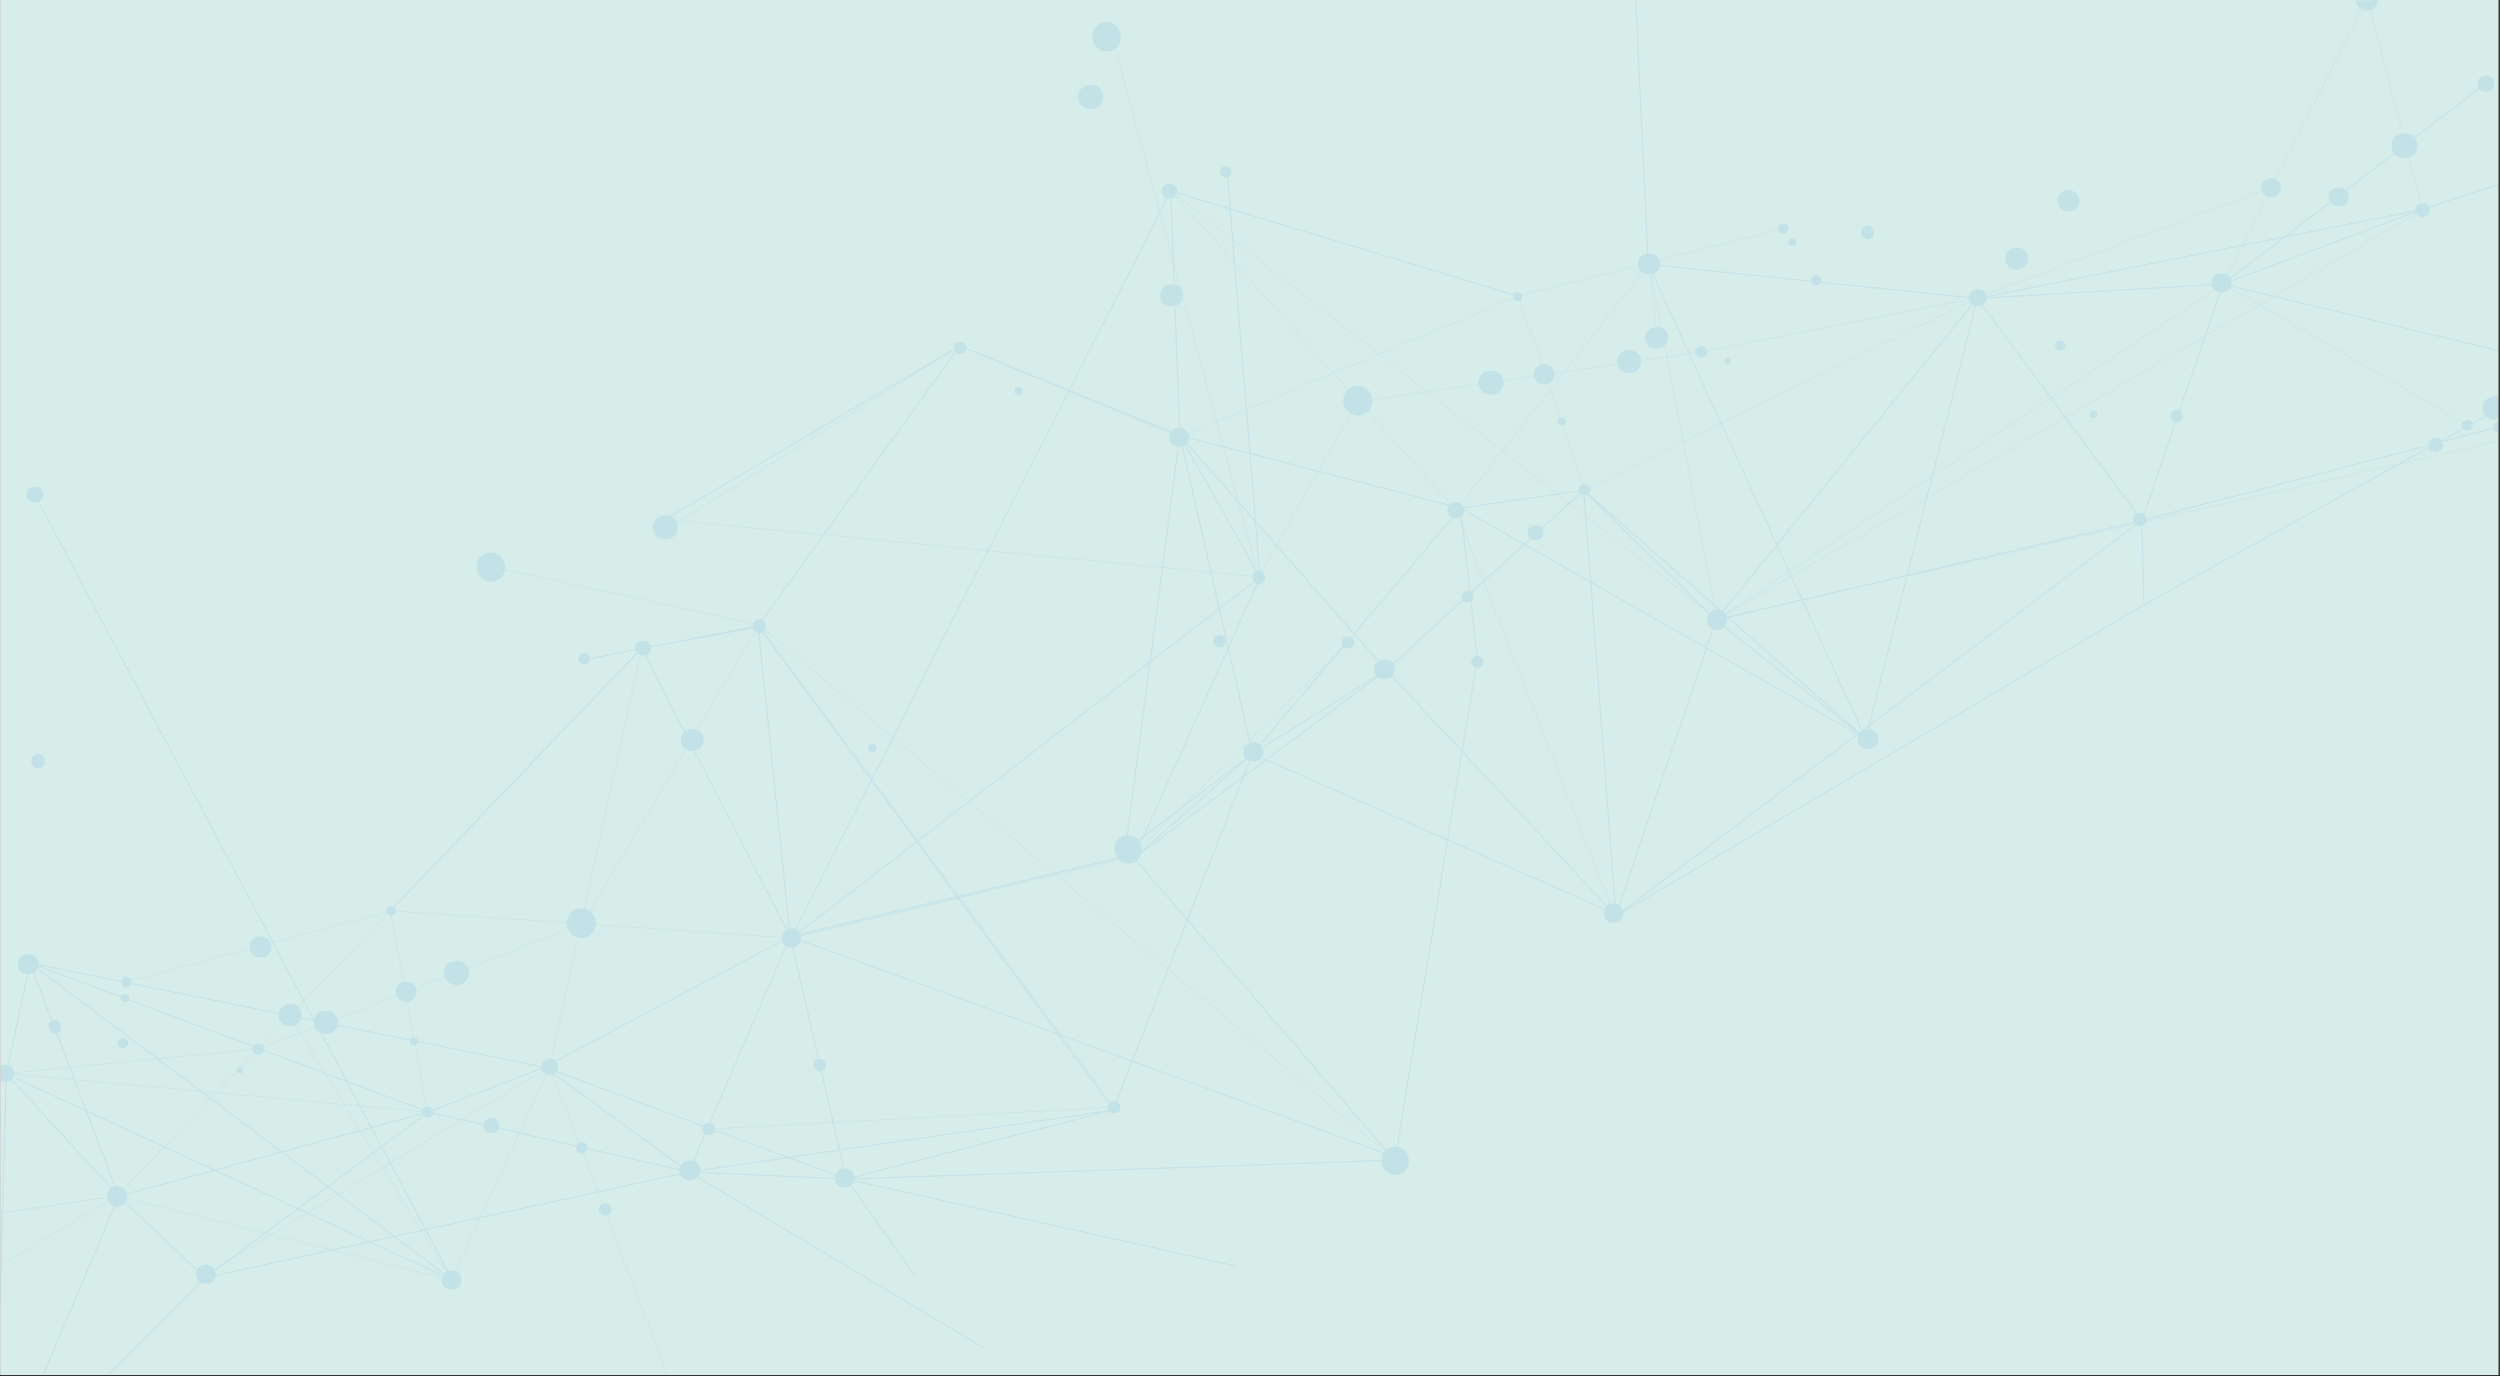 <svg xmlns="http://www.w3.org/2000/svg" xmlns:xlink="http://www.w3.org/1999/xlink" width="1290" zoomAndPan="magnify" viewBox="0 0 967.5 532.5" height="710" preserveAspectRatio="xMidYMid meet" version="1.0"><rect x="0" y="0" width="967.5" height="532.5" fill="#333333" stroke="none"/><defs><filter x="0%" y="0%" width="100%" height="100%" id="07fcf9e16b"><feColorMatrix values="0 0 0 0 1 0 0 0 0 1 0 0 0 0 1 0 0 0 1 0" color-interpolation-filters="sRGB"/></filter><clipPath id="07bdd0741e"><path d="M 0.203 0 L 966.797 0 L 966.797 532 L 0.203 532 Z M 0.203 0 " clip-rule="nonzero"/></clipPath><mask id="ca71b5b61c"><g filter="url(#07fcf9e16b)"><rect x="-96.75" width="1161" fill="#000000" y="-53.25" height="639" fill-opacity="0.157"/></g></mask><clipPath id="291ea1c7d2"><path d="M 452 0 L 966.797 0 L 966.797 240 L 452 240 Z M 452 0 " clip-rule="nonzero"/></clipPath><clipPath id="8827753717"><path d="M 664 0 L 938 0 L 938 240 L 664 240 Z M 664 0 " clip-rule="nonzero"/></clipPath><clipPath id="14e5e7397a"><path d="M 0.203 250 L 249 250 L 249 532 L 0.203 532 Z M 0.203 250 " clip-rule="nonzero"/></clipPath><clipPath id="1cdc95100e"><path d="M 79 412 L 269 412 L 269 532 L 79 532 Z M 79 412 " clip-rule="nonzero"/></clipPath><clipPath id="acb70021b8"><path d="M 0.203 416 L 46 416 L 46 496 L 0.203 496 Z M 0.203 416 " clip-rule="nonzero"/></clipPath><clipPath id="aa476a9c67"><path d="M 0.203 415 L 3 415 L 3 460 L 0.203 460 Z M 0.203 415 " clip-rule="nonzero"/></clipPath><clipPath id="d5d60e0683"><path d="M 628 0 L 938 0 L 938 287 L 628 287 Z M 628 0 " clip-rule="nonzero"/></clipPath><clipPath id="d26cd5021b"><path d="M 828 109 L 966.797 109 L 966.797 202 L 828 202 Z M 828 109 " clip-rule="nonzero"/></clipPath><clipPath id="7509731532"><path d="M 937 58 L 966.797 58 L 966.797 82 L 937 82 Z M 937 58 " clip-rule="nonzero"/></clipPath><clipPath id="cf376834d6"><path d="M 0.203 190 L 176 190 L 176 497 L 0.203 497 Z M 0.203 190 " clip-rule="nonzero"/></clipPath><clipPath id="91f1b43eae"><path d="M 0.203 372 L 166 372 L 166 532 L 0.203 532 Z M 0.203 372 " clip-rule="nonzero"/></clipPath><clipPath id="0963098922"><path d="M 0.203 415 L 176 415 L 176 496 L 0.203 496 Z M 0.203 415 " clip-rule="nonzero"/></clipPath><clipPath id="131d0f7389"><path d="M 0.203 494 L 80 494 L 80 532 L 0.203 532 Z M 0.203 494 " clip-rule="nonzero"/></clipPath><clipPath id="ef968a7d67"><path d="M 675 0 L 681 0 L 681 1 L 675 1 Z M 675 0 " clip-rule="nonzero"/></clipPath><clipPath id="86d3bfa7fa"><path d="M 911 0 L 921 0 L 921 5 L 911 5 Z M 911 0 " clip-rule="nonzero"/></clipPath><clipPath id="d0c57b772f"><path d="M 964 162 L 966.797 162 L 966.797 168 L 964 168 Z M 964 162 " clip-rule="nonzero"/></clipPath><clipPath id="d1e4da2cfc"><path d="M 960 153 L 966.797 153 L 966.797 163 L 960 163 Z M 960 153 " clip-rule="nonzero"/></clipPath><clipPath id="bf1b5d2833"><path d="M 0.203 412 L 6 412 L 6 419 L 0.203 419 Z M 0.203 412 " clip-rule="nonzero"/></clipPath><clipPath id="f3a2a31376"><rect x="0" width="967" y="0" height="532"/></clipPath></defs><g clip-path="url(#07bdd0741e)"><path fill="#ffffff" d="M 0.203 0 L 967.297 0 L 967.297 539.023 L 0.203 539.023 Z M 0.203 0 " fill-opacity="1" fill-rule="nonzero"/><path fill="#ffffff" d="M 0.203 0 L 967.297 0 L 967.297 532.273 L 0.203 532.273 Z M 0.203 0 " fill-opacity="1" fill-rule="nonzero"/><path fill="#d7edea" d="M 0.203 0 L 967.297 0 L 967.297 532.273 L 0.203 532.273 Z M 0.203 0 " fill-opacity="1" fill-rule="nonzero"/><g mask="url(#ca71b5b61c)"><g transform="matrix(1, 0, 0, 1, 0, 0)"><g clip-path="url(#f3a2a31376)"><path fill="#51a7dd" d="M 487.277 223.367 L 487.242 223.227 L 430.031 12.457 L 429.832 12.508 L 487.008 223.141 L 260.211 201.191 L 260.191 201.395 Z M 487.277 223.367 " fill-opacity="1" fill-rule="nonzero"/><g clip-path="url(#291ea1c7d2)"><path fill="#51a7dd" d="M 664.531 239.73 L 664.488 239.758 L 664.469 239.742 L 664.41 239.754 L 664.398 239.691 L 581.441 174.648 L 563.492 197.531 L 563.422 197.629 L 452.965 73.922 L 453.102 73.777 L 581.41 174.371 L 638.102 102.082 L 638.238 101.906 L 664.566 239.473 L 860.23 109.859 L 932.707 -33.754 L 932.887 -33.664 L 860.398 109.973 L 860.387 109.996 L 665.012 239.418 L 989.867 165.395 L 989.914 165.594 L 664.535 239.734 Z M 581.566 174.492 L 664.344 239.391 L 638.121 102.375 Z M 563.414 197.312 L 581.281 174.523 L 453.871 74.633 Z M 563.414 197.312 " fill-opacity="1" fill-rule="nonzero"/></g><path fill="#51a7dd" d="M 624.367 353.414 L 563.301 197.484 L 563.488 197.41 L 624.555 353.34 Z M 624.367 353.414 " fill-opacity="1" fill-rule="nonzero"/><path fill="#51a7dd" d="M 521.723 248.738 L 521.582 248.59 L 437.98 331.469 L 306.281 362.914 L 306.324 363.113 L 438.082 331.648 L 438.102 331.629 Z M 521.723 248.738 " fill-opacity="1" fill-rule="nonzero"/><g clip-path="url(#8827753717)"><path fill="#51a7dd" d="M 937.656 81.367 L 937.637 81.293 L 912.566 -14.617 L 912.371 -14.57 L 937.422 81.273 L 664.445 239.547 L 664.547 239.723 Z M 937.656 81.367 " fill-opacity="1" fill-rule="nonzero"/></g><path fill="#51a7dd" d="M 587.66 114.695 L 587.582 114.508 L 456.383 169.152 L 371.395 133.719 L 371.348 133.746 L 254.805 206.578 L 254.91 206.746 L 371.41 133.945 L 456.383 169.371 L 456.426 169.355 Z M 587.66 114.695 " fill-opacity="1" fill-rule="nonzero"/><path fill="#51a7dd" d="M 613.18 189.684 L 597.93 145.078 L 525.262 155.645 L 487.227 223.301 L 487.051 223.203 L 525.109 155.508 L 525.133 155.465 L 597.863 144.883 L 587.484 114.531 L 690.555 88.211 L 690.605 88.402 L 587.742 114.672 L 598.059 144.852 L 658.324 136.082 L 765.375 115.074 L 766.129 114.926 L 613.168 189.68 Z M 613.297 189.402 L 764.668 115.422 L 658.363 136.281 L 598.133 145.043 L 613.293 189.402 Z M 613.297 189.402 " fill-opacity="1" fill-rule="nonzero"/><path fill="#51a7dd" d="M 765.398 115.246 L 765.328 115.059 L 878.793 72.469 L 878.863 72.66 Z M 765.398 115.246 " fill-opacity="1" fill-rule="nonzero"/><path fill="#51a7dd" d="M 955.066 164.609 L 860.352 110.02 L 860.453 109.844 L 955.168 164.434 Z M 955.066 164.609 " fill-opacity="1" fill-rule="nonzero"/><path fill="#51a7dd" d="M 641.281 130.918 L 638.105 102.184 L 638.305 102.16 L 641.48 130.895 Z M 641.281 130.918 " fill-opacity="1" fill-rule="nonzero"/><path fill="#51a7dd" d="M 539.957 448.887 L 293.781 241.754 L 293.758 241.746 L 187.672 218.621 L 187.629 218.82 L 293.688 241.941 L 539.828 449.039 Z M 539.957 448.887 " fill-opacity="1" fill-rule="nonzero"/><g clip-path="url(#14e5e7397a)"><path fill="#51a7dd" d="M 212.836 412.863 L 174.824 495.422 L 174.789 495.496 L 45.367 462.922 L -174.512 594.406 L -174.617 594.234 L 44.867 462.988 L -88.875 482.383 L -88.969 482.395 L -106.445 409.598 L -106.25 409.551 L -88.812 482.164 L 45.301 462.715 L 248.246 250.844 L 248.496 250.582 L 212.832 412.859 Z M 174.676 495.258 L 212.641 412.801 L 248.145 251.246 L 45.547 462.762 L 174.676 495.262 Z M 174.676 495.258 " fill-opacity="1" fill-rule="nonzero"/></g><g clip-path="url(#1cdc95100e)"><path fill="#51a7dd" d="M 268.41 558 L 212.797 412.676 L 212.691 412.734 L 79.578 493.066 L 79.684 493.238 L 212.691 412.973 L 268.223 558.07 Z M 268.41 558 " fill-opacity="1" fill-rule="nonzero"/></g><path fill="#51a7dd" d="M 431.402 428.578 L 293.93 242.223 L 293.77 242.344 L 431.016 428.395 L 274.23 436.832 L 274.238 437.035 Z M 431.402 428.578 " fill-opacity="1" fill-rule="nonzero"/><g clip-path="url(#acb70021b8)"><path fill="#51a7dd" d="M 45.367 462.914 L 45.34 462.715 L -169.879 495.121 L -79.188 416.344 L -79.32 416.191 L -170.539 495.426 L -170.195 495.371 Z M 45.367 462.914 " fill-opacity="1" fill-rule="nonzero"/></g><path fill="#51a7dd" d="M 437.965 330.703 L 437.82 330.734 L 306.293 362.91 L 151.035 352.398 L 151.02 352.594 L 306.312 363.113 L 306.324 363.113 L 437.719 330.969 L 437.5 332.449 L 437.699 332.477 Z M 437.965 330.703 " fill-opacity="1" fill-rule="nonzero"/><path fill="#51a7dd" d="M 225.582 357.59 L 225.566 357.621 L 156.984 384.113 L 165.543 430.359 L 165.566 430.492 L 2.082 415.516 L 2.082 415.312 L 99.949 405.926 L 156.754 383.988 L 150.945 352.625 L 48.438 380.23 L 48.383 380.035 L 151.105 352.375 L 156.941 383.914 L 225.426 357.461 L 293.648 241.801 L 293.82 241.898 L 225.582 357.594 Z M 100.008 406.121 L 99.992 406.121 L 3.172 415.414 L 165.32 430.266 L 156.793 384.188 L 100.012 406.121 Z M 100.008 406.121 " fill-opacity="1" fill-rule="nonzero"/><g clip-path="url(#aa476a9c67)"><path fill="#51a7dd" d="M -123.309 459.059 L -123.375 458.867 L 2.059 415.301 L 2.125 415.492 Z M -123.309 459.059 " fill-opacity="1" fill-rule="nonzero"/></g><path fill="#51a7dd" d="M 174.816 495.328 L 112.266 393 L 112.09 393.105 L 174.648 495.434 Z M 174.816 495.328 " fill-opacity="1" fill-rule="nonzero"/><g clip-path="url(#d5d60e0683)"><path fill="#51a7dd" d="M 937.629 81.168 L 937.52 80.777 L 765.035 115.32 L 765.004 115.441 L 721.996 285.348 L 638.082 102.273 L 628.75 -94.371 L 628.352 -94.352 L 637.684 102.371 L 637.703 102.406 L 722.109 286.559 L 722.25 286.004 L 765.367 115.664 L 935.141 81.668 L 860.234 109.734 L 860.375 110.109 Z M 937.629 81.168 " fill-opacity="1" fill-rule="nonzero"/></g><path fill="#51a7dd" d="M 625.242 355.449 L 612.656 189.16 L 664.172 239.867 L 664.262 239.957 L 625.242 355.445 Z M 625.496 353.441 L 663.801 240.07 L 613.141 190.203 L 625.496 353.438 Z M 625.496 353.441 " fill-opacity="1" fill-rule="nonzero"/><path fill="#51a7dd" d="M 624.395 353.586 L 560.379 325.332 L 540.09 448.996 L 539.691 448.93 L 559.996 325.164 L 484.594 291.887 L 484.25 291.734 L 536.324 259.238 L 568.711 229.703 L 565.055 196.672 L 565.035 196.477 L 613.52 189.383 L 569.133 229.859 L 571.91 254.988 L 571.91 255.016 L 560.445 324.922 L 624.551 353.215 L 624.391 353.582 Z M 569.082 229.371 L 612.277 189.98 L 565.484 196.824 L 569.086 229.371 Z M 536.57 259.566 L 485.113 291.676 L 560.07 324.758 L 571.512 255.008 L 568.766 230.203 L 536.566 259.566 Z M 536.57 259.566 " fill-opacity="1" fill-rule="nonzero"/><path fill="#51a7dd" d="M 487.84 223.414 L 487.785 223.324 L 456.457 167.879 L 456.379 168.48 L 435.484 327.617 L 435.887 327.668 L 456.703 169.129 L 487.387 223.438 L 438.059 333.133 L 484.188 292.406 L 431.02 428.414 L 431.398 428.559 L 485.172 291 L 439.191 331.594 Z M 487.84 223.414 " fill-opacity="1" fill-rule="nonzero"/><path fill="#51a7dd" d="M 472.098 235.633 L 484.879 291.66 L 484.488 291.75 L 471.75 235.898 L 306.09 363.508 L 305.387 364.055 L 452.867 73.758 L 453.219 73.062 L 456.785 168.453 L 472.008 235.191 L 487.406 223.328 L 474.719 66.664 L 475.125 66.633 L 487.82 223.406 L 487.828 223.516 L 472.105 235.629 Z M 306.547 362.648 L 471.652 235.473 L 456.379 168.516 L 452.867 74.641 Z M 306.547 362.648 " fill-opacity="1" fill-rule="nonzero"/><path fill="#51a7dd" d="M 669.148 239.023 L 722.188 285.801 L 721.93 286.113 L 663.746 240.047 L 666.23 236.988 L 612.762 189.828 L 613.027 189.527 L 666.484 236.672 L 765.039 115.363 L 765.207 115.16 L 829.207 201.539 L 669.145 239.02 Z M 666.785 236.941 L 668.773 238.695 L 828.516 201.293 L 765.191 115.828 L 666.785 236.945 Z M 664.484 240.113 L 716.211 281.07 L 668.668 239.133 L 664.488 240.109 Z M 664.562 239.684 L 668.293 238.809 L 666.531 237.258 L 664.562 239.688 Z M 664.562 239.684 " fill-opacity="1" fill-rule="nonzero"/><path fill="#51a7dd" d="M 962.137 32.473 L 961.891 32.152 L 860.234 109.723 L 765.191 115.289 L 637.902 102.121 L 637.863 102.523 L 765.18 115.691 L 860.379 110.121 L 860.426 110.082 Z M 962.137 32.473 " fill-opacity="1" fill-rule="nonzero"/><g clip-path="url(#d26cd5021b)"><path fill="#51a7dd" d="M 1007.121 145.227 L 860.172 109.68 L 860.117 109.855 L 828.555 201.707 L 828.918 201.613 L 994.953 158.055 L 994.852 157.668 L 829.18 201.125 L 860.434 110.16 L 1007.027 145.617 Z M 1007.121 145.227 " fill-opacity="1" fill-rule="nonzero"/></g><g clip-path="url(#7509731532)"><path fill="#51a7dd" d="M 937.59 81.133 L 937.465 80.75 L 1005.992 58.426 L 1006.117 58.812 Z M 937.59 81.133 " fill-opacity="1" fill-rule="nonzero"/></g><path fill="#51a7dd" d="M 722.012 286.141 L 565.219 196.828 L 565.422 196.477 L 722.211 285.789 Z M 722.012 286.141 " fill-opacity="1" fill-rule="nonzero"/><path fill="#51a7dd" d="M 625.473 354.617 L 625.25 354.281 L 828.746 201.258 L 829.062 201.023 L 829.91 234.062 L 829.91 234.18 L 625.477 354.617 Z M 628.359 352.445 L 829.5 233.953 L 828.676 201.812 Z M 628.359 352.445 " fill-opacity="1" fill-rule="nonzero"/><path fill="#51a7dd" d="M 829.812 234.262 L 829.617 233.91 L 965.645 158.859 L 965.84 159.215 Z M 829.812 234.262 " fill-opacity="1" fill-rule="nonzero"/><path fill="#51a7dd" d="M 625.223 354.578 L 536.309 259.523 L 524.047 245.578 L 484.832 291.836 L 484.816 291.855 L 436.652 328.555 L 436.406 328.234 L 484.535 291.559 L 523.773 245.27 L 456.426 168.637 L 455.988 168.145 L 565.301 196.457 L 565.613 196.535 L 524.309 245.266 L 536.602 259.254 L 625.512 354.305 L 625.219 354.578 Z M 524.043 244.957 L 564.898 196.766 L 457.168 168.867 Z M 524.043 244.957 " fill-opacity="1" fill-rule="nonzero"/><path fill="#51a7dd" d="M 587.496 114.812 L 452.91 74.07 L 453.027 73.684 L 587.613 114.426 Z M 587.496 114.812 " fill-opacity="1" fill-rule="nonzero"/><path fill="#51a7dd" d="M 372.129 133.172 L 253.82 202.918 L 254.023 203.266 L 370.68 134.492 L 293.246 242.109 L 293.574 242.348 Z M 372.129 133.172 " fill-opacity="1" fill-rule="nonzero"/><path fill="#51a7dd" d="M 456.441 168.703 L 371.262 134.039 L 371.414 133.664 L 456.594 168.328 Z M 456.441 168.703 " fill-opacity="1" fill-rule="nonzero"/><path fill="#51a7dd" d="M 438.711 332.492 L 438.473 332.168 L 536.344 259.246 L 536.582 259.566 Z M 438.711 332.492 " fill-opacity="1" fill-rule="nonzero"/><g clip-path="url(#cf376834d6)"><path fill="#51a7dd" d="M 175.684 496.105 L 175.262 495.305 L 13.098 190.402 L 12.742 190.594 L 174.477 494.691 L 11.477 372.32 L 2.25 415.445 L -171.801 495.41 L -88.855 482.484 L -88.918 482.082 L -168.988 494.559 L 2.602 415.73 L 2.621 415.629 L 11.738 373.023 Z M 175.684 496.105 " fill-opacity="1" fill-rule="nonzero"/></g><path fill="#51a7dd" d="M 79.488 494.656 L 79.348 494.758 L 45.543 462.816 L 165.754 430.129 L 166.785 429.848 L 79.488 494.652 Z M 79.383 494.234 L 164.828 430.805 L 46.34 463.02 Z M 79.383 494.234 " fill-opacity="1" fill-rule="nonzero"/><path fill="#51a7dd" d="M 380.816 521.918 L 266.516 453.742 L 165.762 430.527 L 165.117 430.375 L 210.77 412.789 L 266.66 453.352 L 327.559 456.086 L 327.656 456.086 L 354.371 493.707 L 354.039 493.941 L 327.438 456.484 L 267.375 453.789 L 381.023 521.57 Z M 166.492 430.281 L 265.672 453.141 L 210.703 413.25 L 166.492 430.289 Z M 166.492 430.281 " fill-opacity="1" fill-rule="nonzero"/><path fill="#51a7dd" d="M 540.195 448.086 L 410.188 400.715 L 431.25 429.359 L 431.426 429.598 L 328.414 456.273 L 478.316 489.777 L 478.227 490.172 L 326.688 456.301 L 430.746 429.355 L 409.504 400.461 L 305.691 362.633 L 305.574 362.586 L 293.133 241.504 L 409.758 400.117 L 540.332 447.699 L 540.195 448.078 Z M 305.949 362.301 L 409.07 399.875 L 293.688 242.941 L 305.949 362.297 Z M 305.949 362.301 " fill-opacity="1" fill-rule="nonzero"/><path fill="#51a7dd" d="M 327.746 456.242 L 305.953 362.379 L 305.941 362.352 L 248.664 251.133 L 256.406 249.629 L 295.371 242.422 L 293.414 242.02 L 293.371 242.031 L 256.336 249.23 L 248.02 250.77 L 248.059 250.84 L 225.695 255.188 L 225.773 255.586 L 248.25 251.215 L 305.57 362.52 L 327.355 456.332 Z M 327.746 456.242 " fill-opacity="1" fill-rule="nonzero"/><g clip-path="url(#91f1b43eae)"><path fill="#51a7dd" d="M 165.734 430.516 L 11.957 373.02 L 46.504 463.832 L 46.004 463.289 L -2.105 577.227 L 2.219 415.582 L 2.234 415.086 L 45.375 462.016 L 11.258 372.328 L 165.875 430.141 L 165.73 430.523 Z M -1.645 575.094 L 45.703 462.961 L 2.613 416.09 Z M -1.645 575.094 " fill-opacity="1" fill-rule="nonzero"/></g><g clip-path="url(#0963098922)"><path fill="#51a7dd" d="M 175.164 495.215 L 2.402 415.352 L 2.305 415.426 L -88.891 482.035 L -123.234 458.664 L -123.465 459 L -88.883 482.527 L -88.766 482.445 L 2.445 415.82 L 175 495.582 Z M 175.164 495.215 " fill-opacity="1" fill-rule="nonzero"/></g><path fill="#51a7dd" d="M 210.668 413.215 L 11.531 372.891 L 11.613 372.496 L 210.746 412.82 Z M 210.668 413.215 " fill-opacity="1" fill-rule="nonzero"/><g clip-path="url(#131d0f7389)"><path fill="#51a7dd" d="M 79.508 494.641 L 79.219 494.355 L -1.504 575.293 L -2.035 576.043 L -1.727 576.301 Z M 79.508 494.641 " fill-opacity="1" fill-rule="nonzero"/></g><path fill="#51a7dd" d="M 327.555 456.492 L 327.516 456.492 L 274.055 436.688 L 266.773 453.629 L 266.73 453.727 L 79.406 494.695 L 79.32 494.297 L 266.441 453.375 L 273.676 436.547 L 210.238 413.047 L 305.664 362.27 L 306.172 361.996 L 274.215 436.316 L 327.578 456.086 L 539.879 448.762 L 539.895 449.164 L 327.551 456.492 Z M 273.84 436.176 L 305.348 362.895 L 211.23 412.98 Z M 273.84 436.176 " fill-opacity="1" fill-rule="nonzero"/><path fill="#51a7dd" d="M 151.168 352.648 L 150.875 352.367 L 248.145 250.758 L 248.434 251.039 Z M 151.168 352.648 " fill-opacity="1" fill-rule="nonzero"/><path fill="#51a7dd" d="M 540.176 449.332 L 437.992 330.703 L 436.836 328.789 L 436.488 329 L 437.668 330.941 L 539.871 449.598 Z M 540.176 449.332 " fill-opacity="1" fill-rule="nonzero"/><path fill="#51a7dd" d="M 305.801 362.625 L 305.707 362.23 L 437.793 330.645 L 437.887 331.039 Z M 305.801 362.625 " fill-opacity="1" fill-rule="nonzero"/><path fill="#51a7dd" d="M 266.629 453.766 L 266.57 453.363 L 431.074 429.348 L 431.133 429.75 Z M 266.629 453.766 " fill-opacity="1" fill-rule="nonzero"/><path fill="#51a7dd" d="M 724.156 289.641 L 723.723 289.754 C 723.215 289.914 722.699 289.934 722.191 289.82 C 721.684 289.797 721.207 289.648 720.766 289.363 C 720.316 289.121 719.957 288.797 719.688 288.375 C 719.348 288.004 719.117 287.57 719.004 287.07 L 718.863 286.047 C 718.863 285.355 719.043 284.711 719.391 284.113 L 719.992 283.336 C 720.473 282.859 721.031 282.531 721.684 282.352 L 722.117 282.238 C 722.629 282.074 723.141 282.055 723.648 282.168 C 724.156 282.191 724.633 282.344 725.074 282.625 C 725.523 282.867 725.883 283.195 726.152 283.613 C 726.492 283.988 726.723 284.418 726.84 284.922 L 726.977 285.941 C 726.977 286.633 726.797 287.281 726.453 287.879 L 725.852 288.652 C 725.371 289.129 724.809 289.457 724.156 289.641 Z M 724.156 289.641 " fill-opacity="1" fill-rule="nonzero"/><path fill="#51a7dd" d="M 460.219 169.262 C 460.219 174.203 452.547 174.211 452.547 169.262 C 452.547 164.32 460.219 164.312 460.219 169.262 Z M 460.219 169.262 " fill-opacity="1" fill-rule="nonzero"/><path fill="#51a7dd" d="M 537.051 262.633 L 536.613 262.746 C 536.105 262.906 535.594 262.926 535.082 262.812 C 534.574 262.789 534.098 262.641 533.656 262.359 C 533.211 262.113 532.852 261.789 532.578 261.367 C 532.242 260.996 532.012 260.562 531.895 260.062 L 531.758 259.039 C 531.758 258.348 531.934 257.703 532.281 257.105 L 532.883 256.328 C 533.363 255.852 533.926 255.523 534.574 255.344 L 535.012 255.23 C 535.52 255.07 536.031 255.047 536.543 255.16 C 537.051 255.188 537.527 255.336 537.965 255.617 C 538.414 255.859 538.773 256.188 539.043 256.609 C 539.383 256.98 539.613 257.41 539.73 257.914 L 539.867 258.934 C 539.867 259.625 539.691 260.273 539.344 260.871 L 538.742 261.645 C 538.262 262.125 537.699 262.449 537.051 262.633 Z M 537.051 262.633 " fill-opacity="1" fill-rule="nonzero"/><path fill="#51a7dd" d="M 488.887 291.016 C 488.887 295.957 481.215 295.969 481.215 291.016 C 481.215 286.074 488.887 286.066 488.887 291.016 Z M 488.887 291.016 " fill-opacity="1" fill-rule="nonzero"/><path fill="#51a7dd" d="M 628.309 353.398 C 628.309 358.34 620.641 358.348 620.641 353.398 C 620.641 348.457 628.309 348.449 628.309 353.398 Z M 628.309 353.398 " fill-opacity="1" fill-rule="nonzero"/><path fill="#51a7dd" d="M 668.191 238.613 L 668.305 239.051 C 668.465 239.562 668.484 240.074 668.371 240.582 C 668.348 241.094 668.199 241.57 667.918 242.008 C 667.676 242.457 667.348 242.816 666.926 243.09 C 666.555 243.426 666.125 243.656 665.625 243.773 L 664.602 243.914 C 663.91 243.914 663.266 243.734 662.668 243.387 L 661.891 242.785 C 661.414 242.305 661.09 241.742 660.906 241.094 L 660.793 240.656 C 660.633 240.148 660.613 239.633 660.727 239.125 C 660.75 238.617 660.898 238.137 661.184 237.699 C 661.426 237.25 661.75 236.891 662.172 236.621 C 662.543 236.281 662.973 236.051 663.477 235.934 L 664.496 235.797 C 665.188 235.797 665.832 235.973 666.43 236.32 L 667.207 236.922 C 667.684 237.402 668.008 237.965 668.191 238.613 Z M 668.191 238.613 " fill-opacity="1" fill-rule="nonzero"/><path fill="#51a7dd" d="M 863.547 109.445 C 863.547 114.387 855.875 114.395 855.875 109.445 C 855.875 104.504 863.547 104.496 863.547 109.445 Z M 863.547 109.445 " fill-opacity="1" fill-rule="nonzero"/><path fill="#51a7dd" d="M 615.461 189.547 C 615.461 192.406 611.02 192.41 611.02 189.547 C 611.02 186.684 615.461 186.684 615.461 189.547 Z M 615.461 189.547 " fill-opacity="1" fill-rule="nonzero"/><path fill="#51a7dd" d="M 566.645 197.469 C 566.645 201.633 560.188 201.637 560.188 197.469 C 560.188 193.309 566.645 193.305 566.645 197.469 Z M 566.645 197.469 " fill-opacity="1" fill-rule="nonzero"/><path fill="#51a7dd" d="M 830.691 201.039 C 830.691 204.414 825.441 204.426 825.441 201.039 C 825.441 197.66 830.691 197.652 830.691 201.039 Z M 830.691 201.039 " fill-opacity="1" fill-rule="nonzero"/><path fill="#51a7dd" d="M 768.84 115.176 C 768.84 119.598 761.977 119.605 761.977 115.176 C 761.977 110.754 768.84 110.746 768.84 115.176 Z M 768.84 115.176 " fill-opacity="1" fill-rule="nonzero"/><path fill="#51a7dd" d="M 940.367 81.32 C 940.367 84.961 934.715 84.965 934.715 81.32 C 934.715 77.68 940.367 77.676 940.367 81.32 Z M 940.367 81.32 " fill-opacity="1" fill-rule="nonzero"/><g clip-path="url(#ef968a7d67)"><path fill="#51a7dd" d="M 675.473 -1.883 L 675.359 -2.32 C 675.25 -2.668 675.234 -3.02 675.309 -3.367 C 675.324 -3.719 675.43 -4.039 675.621 -4.344 C 675.785 -4.652 676.012 -4.898 676.293 -5.078 C 676.551 -5.309 676.844 -5.469 677.188 -5.547 L 677.887 -5.641 C 678.359 -5.641 678.801 -5.52 679.211 -5.281 L 679.742 -4.867 C 680.07 -4.543 680.293 -4.152 680.418 -3.711 L 680.531 -3.273 C 680.641 -2.926 680.656 -2.574 680.578 -2.227 C 680.562 -1.875 680.457 -1.551 680.27 -1.25 C 680.102 -0.941 679.875 -0.695 679.594 -0.512 C 679.34 -0.281 679.043 -0.125 678.703 -0.043 L 678.004 0.047 C 677.531 0.047 677.086 -0.074 676.68 -0.312 L 676.145 -0.723 C 675.82 -1.051 675.598 -1.438 675.473 -1.883 Z M 675.473 -1.883 " fill-opacity="1" fill-rule="nonzero"/></g><path fill="#51a7dd" d="M 524.074 248.664 C 524.074 251.785 519.227 251.789 519.227 248.664 C 519.227 245.539 524.074 245.539 524.074 248.664 Z M 524.074 248.664 " fill-opacity="1" fill-rule="nonzero"/><path fill="#51a7dd" d="M 440.449 331.555 C 440.449 334.676 435.605 334.68 435.605 331.555 C 435.605 328.438 440.449 328.434 440.449 331.555 Z M 440.449 331.555 " fill-opacity="1" fill-rule="nonzero"/><path fill="#51a7dd" d="M 484.922 224.336 L 484.809 223.898 C 484.707 223.578 484.691 223.254 484.766 222.934 C 484.781 222.609 484.875 222.312 485.051 222.031 C 485.207 221.75 485.41 221.523 485.68 221.355 C 485.91 221.141 486.188 220.996 486.5 220.922 L 487.148 220.836 C 487.582 220.836 487.992 220.949 488.371 221.168 L 488.859 221.547 C 489.16 221.852 489.367 222.207 489.48 222.617 L 489.594 223.055 C 489.695 223.379 489.711 223.703 489.641 224.02 C 489.621 224.344 489.531 224.645 489.352 224.922 C 489.199 225.203 488.992 225.43 488.727 225.602 C 488.492 225.816 488.219 225.961 487.902 226.031 L 487.258 226.117 C 486.82 226.117 486.414 226.004 486.031 225.785 L 485.543 225.406 C 485.246 225.105 485.035 224.746 484.922 224.336 Z M 484.922 224.336 " fill-opacity="1" fill-rule="nonzero"/><path fill="#51a7dd" d="M 455.551 74.02 C 455.551 77.918 449.496 77.926 449.496 74.02 C 449.496 70.121 455.551 70.113 455.551 74.02 Z M 455.551 74.02 " fill-opacity="1" fill-rule="nonzero"/><path fill="#51a7dd" d="M 476.598 66.414 C 476.598 69.273 472.156 69.281 472.156 66.414 C 472.156 63.555 476.598 63.551 476.598 66.414 Z M 476.598 66.414 " fill-opacity="1" fill-rule="nonzero"/><path fill="#51a7dd" d="M 308.926 363.012 C 308.926 366.391 303.676 366.398 303.676 363.012 C 303.676 359.633 308.926 359.625 308.926 363.012 Z M 308.926 363.012 " fill-opacity="1" fill-rule="nonzero"/><path fill="#51a7dd" d="M 642.016 102.137 C 642.016 107.078 634.344 107.086 634.344 102.137 C 634.344 97.195 642.016 97.188 642.016 102.137 Z M 642.016 102.137 " fill-opacity="1" fill-rule="nonzero"/><path fill="#51a7dd" d="M 374.016 134.555 C 374.016 137.676 369.168 137.68 369.168 134.555 C 369.168 131.43 374.016 131.43 374.016 134.555 Z M 374.016 134.555 " fill-opacity="1" fill-rule="nonzero"/><path fill="#51a7dd" d="M 474.371 248.137 C 474.371 251.254 469.527 251.258 469.527 248.137 C 469.527 245.016 474.371 245.012 474.371 248.137 Z M 474.371 248.137 " fill-opacity="1" fill-rule="nonzero"/><path fill="#51a7dd" d="M 570.184 230.902 C 570.184 233.762 565.742 233.766 565.742 230.902 C 565.742 228.035 570.184 228.035 570.184 230.902 Z M 570.184 230.902 " fill-opacity="1" fill-rule="nonzero"/><path fill="#51a7dd" d="M 597.262 206.23 C 597.262 210.129 591.203 210.137 591.203 206.23 C 591.203 202.332 597.262 202.324 597.262 206.23 Z M 597.262 206.23 " fill-opacity="1" fill-rule="nonzero"/><path fill="#51a7dd" d="M 574.184 256.105 C 574.184 259.227 569.34 259.23 569.34 256.105 C 569.34 252.984 574.184 252.984 574.184 256.105 Z M 574.184 256.105 " fill-opacity="1" fill-rule="nonzero"/><path fill="#51a7dd" d="M 704.84 108.492 C 704.84 111.09 700.805 111.098 700.805 108.492 C 700.805 105.887 704.84 105.887 704.84 108.492 Z M 704.84 108.492 " fill-opacity="1" fill-rule="nonzero"/><path fill="#51a7dd" d="M 692.109 88.438 C 692.109 91.035 688.074 91.043 688.074 88.438 C 688.074 85.836 692.109 85.828 692.109 88.438 Z M 692.109 88.438 " fill-opacity="1" fill-rule="nonzero"/><path fill="#51a7dd" d="M 720.465 90.797 L 720.352 90.359 C 720.25 90.035 720.234 89.711 720.305 89.395 C 720.32 89.07 720.414 88.77 720.594 88.492 C 720.746 88.211 720.953 87.984 721.219 87.812 C 721.453 87.598 721.727 87.453 722.043 87.383 L 722.688 87.297 C 723.125 87.297 723.531 87.41 723.91 87.629 L 724.398 88.008 C 724.699 88.309 724.91 88.664 725.023 89.078 L 725.137 89.516 C 725.234 89.836 725.254 90.16 725.18 90.48 C 725.164 90.805 725.07 91.102 724.895 91.383 C 724.738 91.664 724.535 91.891 724.266 92.059 C 724.031 92.273 723.758 92.418 723.445 92.492 L 722.797 92.578 C 722.359 92.578 721.953 92.465 721.574 92.246 L 721.086 91.867 C 720.785 91.562 720.578 91.207 720.465 90.797 Z M 720.465 90.797 " fill-opacity="1" fill-rule="nonzero"/><path fill="#51a7dd" d="M 799.367 133.762 C 799.367 136.359 795.332 136.367 795.332 133.762 C 795.332 131.164 799.367 131.156 799.367 133.762 Z M 799.367 133.762 " fill-opacity="1" fill-rule="nonzero"/><path fill="#51a7dd" d="M 840.277 161.832 L 840.168 161.395 C 840.074 161.102 840.062 160.805 840.125 160.512 C 840.137 160.215 840.227 159.941 840.387 159.688 C 840.531 159.43 840.719 159.219 840.961 159.066 C 841.176 158.867 841.426 158.738 841.715 158.668 L 842.305 158.59 C 842.707 158.59 843.082 158.688 843.43 158.891 L 843.875 159.238 C 844.152 159.516 844.34 159.844 844.445 160.219 L 844.559 160.656 C 844.652 160.953 844.664 161.246 844.598 161.543 C 844.586 161.836 844.5 162.109 844.336 162.367 C 844.195 162.625 844.008 162.836 843.766 162.988 C 843.551 163.188 843.301 163.316 843.008 163.383 L 842.418 163.465 C 842.02 163.465 841.645 163.363 841.297 163.16 L 840.848 162.812 C 840.574 162.535 840.383 162.207 840.277 161.832 Z M 840.277 161.832 " fill-opacity="1" fill-rule="nonzero"/><path fill="#51a7dd" d="M 657.602 134.086 L 657.926 134 C 658.223 133.906 658.516 133.895 658.812 133.961 C 659.105 133.973 659.379 134.062 659.637 134.223 C 659.895 134.363 660.105 134.555 660.258 134.797 C 660.453 135.012 660.586 135.262 660.652 135.551 L 660.734 136.145 C 660.734 136.543 660.633 136.918 660.43 137.266 L 660.082 137.715 C 659.805 137.988 659.477 138.18 659.102 138.285 L 658.773 138.367 C 658.48 138.461 658.188 138.473 657.891 138.41 C 657.598 138.398 657.32 138.309 657.066 138.148 C 656.809 138.004 656.598 137.816 656.445 137.574 C 656.246 137.359 656.117 137.109 656.051 136.816 L 655.969 136.227 C 655.969 135.828 656.07 135.453 656.273 135.105 L 656.617 134.656 C 656.898 134.383 657.227 134.191 657.602 134.086 Z M 657.602 134.086 " fill-opacity="1" fill-rule="nonzero"/><path fill="#51a7dd" d="M 642.957 130.82 C 642.957 132.902 639.727 132.906 639.727 130.82 C 639.727 128.734 642.957 128.734 642.957 130.82 Z M 642.957 130.82 " fill-opacity="1" fill-rule="nonzero"/><path fill="#51a7dd" d="M 669.805 139.816 C 669.805 141.375 667.383 141.379 667.383 139.816 C 667.383 138.25 669.805 138.25 669.805 139.816 Z M 669.805 139.816 " fill-opacity="1" fill-rule="nonzero"/><path fill="#51a7dd" d="M 589.164 114.805 C 589.164 117.145 585.531 117.148 585.531 114.805 C 585.531 112.461 589.164 112.461 589.164 114.805 Z M 589.164 114.805 " fill-opacity="1" fill-rule="nonzero"/><path fill="#51a7dd" d="M 695.273 93.582 C 695.273 95.664 692.043 95.668 692.043 93.582 C 692.043 91.5 695.273 91.5 695.273 93.582 Z M 695.273 93.582 " fill-opacity="1" fill-rule="nonzero"/><path fill="#51a7dd" d="M 606.051 163.078 C 606.051 165.156 602.82 165.16 602.82 163.078 C 602.82 160.992 606.051 160.992 606.051 163.078 Z M 606.051 163.078 " fill-opacity="1" fill-rule="nonzero"/><path fill="#51a7dd" d="M 527.359 155.41 C 527.359 157.492 524.129 157.496 524.129 155.41 C 524.129 153.332 527.359 153.328 527.359 155.41 Z M 527.359 155.41 " fill-opacity="1" fill-rule="nonzero"/><path fill="#51a7dd" d="M 395.832 151.312 C 395.832 153.391 392.602 153.395 392.602 151.312 C 392.602 149.23 395.832 149.227 395.832 151.312 Z M 395.832 151.312 " fill-opacity="1" fill-rule="nonzero"/><path fill="#51a7dd" d="M 811.773 160.348 C 811.773 162.43 808.543 162.434 808.543 160.348 C 808.543 158.266 811.773 158.266 811.773 160.348 Z M 811.773 160.348 " fill-opacity="1" fill-rule="nonzero"/><path fill="#51a7dd" d="M 802.527 77.512 C 802.527 79.07 800.105 79.074 800.105 77.512 C 800.105 75.949 802.527 75.945 802.527 77.512 Z M 802.527 77.512 " fill-opacity="1" fill-rule="nonzero"/><path fill="#51a7dd" d="M 783.23 101 C 783.23 102.305 781.211 102.305 781.211 101 C 781.211 99.699 783.23 99.699 783.23 101 Z M 783.23 101 " fill-opacity="1" fill-rule="nonzero"/><path fill="#51a7dd" d="M 882.734 72.652 C 882.734 77.594 875.062 77.602 875.062 72.652 C 875.062 67.711 882.734 67.703 882.734 72.652 Z M 882.734 72.652 " fill-opacity="1" fill-rule="nonzero"/><g clip-path="url(#86d3bfa7fa)"><path fill="#51a7dd" d="M 920.184 0.016 C 920.184 5.477 911.703 5.484 911.703 0.016 C 911.703 -5.441 920.184 -5.449 920.184 0.016 Z M 920.184 0.016 " fill-opacity="1" fill-rule="nonzero"/></g><path fill="#51a7dd" d="M 908.895 76.215 C 908.895 81.156 901.227 81.164 901.227 76.215 C 901.227 71.27 908.895 71.262 908.895 76.215 Z M 908.895 76.215 " fill-opacity="1" fill-rule="nonzero"/><path fill="#51a7dd" d="M 965.301 32.402 C 965.301 36.562 958.84 36.566 958.84 32.402 C 958.84 28.238 965.301 28.234 965.301 32.402 Z M 965.301 32.402 " fill-opacity="1" fill-rule="nonzero"/><path fill="#51a7dd" d="M 945.441 172.168 C 945.441 175.809 939.789 175.812 939.789 172.168 C 939.789 168.527 945.441 168.523 945.441 172.168 Z M 945.441 172.168 " fill-opacity="1" fill-rule="nonzero"/><g clip-path="url(#d0c57b772f)"><path fill="#51a7dd" d="M 968.266 167.543 L 967.891 167.641 C 967.57 167.738 967.246 167.758 966.926 167.684 C 966.602 167.668 966.305 167.574 966.027 167.395 C 965.742 167.242 965.516 167.035 965.348 166.77 C 965.133 166.535 964.988 166.262 964.914 165.945 L 964.832 165.301 C 964.832 164.863 964.945 164.453 965.16 164.074 L 965.543 163.586 C 965.844 163.285 966.199 163.078 966.613 162.965 L 966.988 162.867 C 967.309 162.766 967.633 162.75 967.953 162.824 C 968.273 162.84 968.574 162.93 968.852 163.109 C 969.137 163.262 969.359 163.469 969.531 163.734 C 969.746 163.969 969.891 164.246 969.961 164.559 L 970.047 165.207 C 970.047 165.645 969.934 166.051 969.715 166.43 L 969.336 166.918 C 969.035 167.219 968.68 167.43 968.266 167.543 Z M 968.266 167.543 " fill-opacity="1" fill-rule="nonzero"/></g><path fill="#51a7dd" d="M 955.559 166.449 L 955.184 166.547 C 954.918 166.633 954.648 166.645 954.383 166.586 C 954.109 166.57 953.859 166.492 953.629 166.348 C 953.395 166.219 953.207 166.047 953.066 165.824 C 952.887 165.629 952.766 165.398 952.707 165.137 L 952.633 164.602 C 952.633 164.238 952.727 163.898 952.906 163.582 L 953.223 163.176 C 953.473 162.922 953.773 162.75 954.113 162.652 L 954.492 162.555 C 954.758 162.473 955.027 162.457 955.293 162.52 C 955.562 162.531 955.816 162.613 956.043 162.758 C 956.277 162.883 956.469 163.059 956.609 163.277 C 956.789 163.473 956.91 163.703 956.969 163.965 L 957.043 164.504 C 957.043 164.867 956.949 165.207 956.766 165.52 L 956.453 165.93 C 956.203 166.18 955.902 166.355 955.559 166.449 Z M 955.559 166.449 " fill-opacity="1" fill-rule="nonzero"/><path fill="#51a7dd" d="M 642.418 102.137 C 642.418 107.598 633.938 107.605 633.938 102.137 C 633.938 96.68 642.418 96.672 642.418 102.137 Z M 642.418 102.137 " fill-opacity="1" fill-rule="nonzero"/><path fill="#51a7dd" d="M 781.859 104.102 L 781.359 104.23 C 780.797 104.406 780.234 104.434 779.668 104.309 C 779.105 104.281 778.578 104.113 778.094 103.801 C 777.602 103.535 777.203 103.172 776.902 102.711 C 776.527 102.305 776.277 101.82 776.145 101.27 L 775.992 100.141 C 775.992 99.375 776.184 98.664 776.566 98 L 777.23 97.141 C 777.758 96.613 778.383 96.25 779.098 96.047 L 779.602 95.918 C 780.164 95.742 780.727 95.719 781.293 95.844 C 781.855 95.867 782.383 96.035 782.867 96.348 C 783.359 96.613 783.758 96.977 784.059 97.438 C 784.434 97.848 784.684 98.328 784.816 98.879 L 784.969 100.008 C 784.969 100.777 784.777 101.488 784.395 102.148 L 783.73 103.012 C 783.203 103.535 782.578 103.898 781.859 104.102 Z M 781.859 104.102 " fill-opacity="1" fill-rule="nonzero"/><g clip-path="url(#d1e4da2cfc)"><path fill="#51a7dd" d="M 966.875 162.117 L 966.375 162.246 C 965.785 162.43 965.195 162.453 964.602 162.324 C 964.012 162.297 963.457 162.125 962.949 161.797 C 962.434 161.516 962.016 161.133 961.703 160.652 C 961.309 160.223 961.043 159.719 960.906 159.141 L 960.75 157.961 C 960.75 157.156 960.953 156.41 961.355 155.719 L 962.051 154.816 C 962.602 154.27 963.258 153.883 964.008 153.676 L 964.508 153.547 C 965.098 153.359 965.688 153.336 966.281 153.465 C 966.871 153.492 967.422 153.668 967.934 153.992 C 968.449 154.273 968.863 154.656 969.18 155.137 C 969.57 155.566 969.836 156.07 969.977 156.648 L 970.133 157.828 C 970.133 158.633 969.926 159.379 969.527 160.07 L 968.832 160.973 C 968.277 161.52 967.625 161.906 966.875 162.117 Z M 966.875 162.117 " fill-opacity="1" fill-rule="nonzero"/></g><path fill="#51a7dd" d="M 935.629 56.426 C 935.629 62.926 925.535 62.938 925.535 56.426 C 925.535 49.926 935.629 49.918 935.629 56.426 Z M 935.629 56.426 " fill-opacity="1" fill-rule="nonzero"/><path fill="#51a7dd" d="M 433.449 12.559 L 433.578 13.059 C 433.805 13.781 433.836 14.508 433.676 15.234 C 433.645 15.961 433.426 16.637 433.031 17.262 C 432.688 17.895 432.219 18.41 431.625 18.793 C 431.102 19.273 430.48 19.602 429.77 19.77 L 428.32 19.965 C 427.336 19.965 426.422 19.715 425.57 19.223 L 424.469 18.367 C 423.797 17.691 423.328 16.887 423.07 15.961 L 422.941 15.461 C 422.715 14.734 422.68 14.008 422.844 13.285 C 422.875 12.559 423.094 11.883 423.488 11.258 C 423.832 10.621 424.301 10.109 424.895 9.727 C 425.418 9.246 426.035 8.918 426.746 8.746 L 428.195 8.555 C 429.184 8.555 430.098 8.805 430.945 9.297 L 432.047 10.148 C 432.723 10.828 433.191 11.633 433.449 12.559 Z M 433.449 12.559 " fill-opacity="1" fill-rule="nonzero"/><path fill="#51a7dd" d="M 426.918 37.523 C 426.918 43.762 417.227 43.777 417.227 37.523 C 417.227 31.285 426.918 31.273 426.918 37.523 Z M 426.918 37.523 " fill-opacity="1" fill-rule="nonzero"/><path fill="#51a7dd" d="M 457.832 114.273 C 457.832 119.996 448.949 120.004 448.949 114.273 C 448.949 108.555 457.832 108.547 457.832 114.273 Z M 457.832 114.273 " fill-opacity="1" fill-rule="nonzero"/><path fill="#51a7dd" d="M 520.07 156.703 L 519.992 156.395 C 519.215 153.441 520.973 150.254 523.938 149.438 C 526.906 148.621 530.117 150.422 530.891 153.387 L 530.973 153.699 C 531.75 156.652 529.992 159.84 527.023 160.656 C 524.102 161.461 520.848 159.672 520.07 156.703 L 519.992 156.395 C 519.215 153.441 520.973 150.254 523.938 149.438 C 526.906 148.621 530.117 150.422 530.891 153.387 L 530.973 153.699 C 531.75 156.652 529.992 159.84 527.023 160.656 C 524.102 161.461 520.848 159.672 520.07 156.703 Z M 520.07 156.703 " fill-opacity="1" fill-rule="nonzero"/><path fill="#51a7dd" d="M 581.906 148.094 C 581.906 154.332 572.215 154.344 572.215 148.094 C 572.215 141.855 581.906 141.844 581.906 148.094 Z M 581.906 148.094 " fill-opacity="1" fill-rule="nonzero"/><path fill="#51a7dd" d="M 601.609 144.852 C 601.609 150.051 593.535 150.059 593.535 144.852 C 593.535 139.648 601.609 139.641 601.609 144.852 Z M 601.609 144.852 " fill-opacity="1" fill-rule="nonzero"/><path fill="#51a7dd" d="M 635.109 139.961 C 635.109 145.941 625.824 145.949 625.824 139.961 C 625.824 133.98 635.109 133.973 635.109 139.961 Z M 635.109 139.961 " fill-opacity="1" fill-rule="nonzero"/><path fill="#51a7dd" d="M 639.758 126.723 L 640.258 126.594 C 640.824 126.418 641.383 126.395 641.949 126.52 C 642.516 126.543 643.039 126.711 643.523 127.023 C 644.016 127.289 644.418 127.652 644.715 128.113 C 645.09 128.523 645.34 129.004 645.477 129.555 L 645.629 130.684 C 645.629 131.453 645.434 132.164 645.051 132.824 L 644.387 133.688 C 643.859 134.211 643.238 134.574 642.52 134.777 L 642.02 134.906 C 641.453 135.082 640.891 135.109 640.328 134.984 C 639.762 134.957 639.238 134.789 638.754 134.477 C 638.258 134.211 637.859 133.848 637.562 133.387 C 637.184 132.98 636.934 132.496 636.801 131.945 L 636.648 130.816 C 636.648 130.051 636.844 129.34 637.227 128.676 L 637.887 127.816 C 638.418 127.289 639.039 126.926 639.758 126.723 Z M 639.758 126.723 " fill-opacity="1" fill-rule="nonzero"/><path fill="#51a7dd" d="M 431.605 330.289 L 431.477 329.785 C 431.258 329.086 431.227 328.387 431.383 327.695 C 431.414 326.996 431.621 326.344 432.004 325.742 C 432.336 325.133 432.785 324.641 433.355 324.266 C 433.867 323.801 434.461 323.492 435.141 323.324 L 436.539 323.141 C 437.488 323.141 438.367 323.383 439.188 323.855 L 440.25 324.676 C 440.898 325.328 441.352 326.102 441.598 326.996 L 441.727 327.496 C 441.945 328.195 441.977 328.895 441.82 329.59 C 441.789 330.289 441.582 330.938 441.199 331.539 C 440.867 332.148 440.418 332.645 439.844 333.016 C 439.336 333.48 438.742 333.789 438.062 333.957 L 436.664 334.141 C 435.715 334.141 434.836 333.898 434.016 333.426 L 432.953 332.605 C 432.305 331.953 431.852 331.18 431.605 330.289 Z M 431.605 330.289 " fill-opacity="1" fill-rule="nonzero"/><path fill="#51a7dd" d="M 804.766 77.715 C 804.766 83.176 796.289 83.184 796.289 77.715 C 796.289 72.258 804.766 72.25 804.766 77.715 Z M 804.766 77.715 " fill-opacity="1" fill-rule="nonzero"/><path fill="#51a7dd" d="M 9.633 369.488 L 10.07 369.375 C 10.578 369.215 11.09 369.195 11.602 369.309 C 12.109 369.332 12.586 369.48 13.023 369.766 C 13.473 370.008 13.832 370.332 14.102 370.754 C 14.441 371.125 14.672 371.559 14.789 372.059 L 14.926 373.082 C 14.926 373.773 14.75 374.418 14.402 375.016 L 13.801 375.793 C 13.32 376.27 12.758 376.598 12.109 376.777 L 11.672 376.891 C 11.164 377.055 10.652 377.074 10.141 376.961 C 9.633 376.938 9.156 376.785 8.719 376.504 C 8.27 376.262 7.91 375.934 7.641 375.512 C 7.301 375.141 7.07 374.711 6.953 374.207 L 6.816 373.188 C 6.816 372.496 6.992 371.848 7.34 371.25 L 7.941 370.477 C 8.422 369.996 8.984 369.672 9.633 369.488 Z M 9.633 369.488 " fill-opacity="1" fill-rule="nonzero"/><path fill="#51a7dd" d="M 310.137 363.012 C 310.137 367.953 302.465 367.961 302.465 363.012 C 302.465 358.07 310.137 358.062 310.137 363.012 Z M 310.137 363.012 " fill-opacity="1" fill-rule="nonzero"/><path fill="#51a7dd" d="M 265.719 449.238 L 266.156 449.125 C 266.664 448.961 267.176 448.941 267.684 449.055 C 268.195 449.078 268.672 449.23 269.109 449.512 C 269.559 449.754 269.918 450.082 270.188 450.504 C 270.527 450.875 270.758 451.305 270.875 451.809 L 271.012 452.828 C 271.012 453.52 270.836 454.168 270.488 454.766 L 269.887 455.539 C 269.406 456.016 268.844 456.344 268.195 456.527 L 267.758 456.641 C 267.25 456.801 266.734 456.82 266.227 456.707 C 265.719 456.684 265.242 456.535 264.801 456.25 C 264.355 456.008 263.996 455.684 263.723 455.262 C 263.383 454.891 263.156 454.457 263.039 453.957 L 262.898 452.934 C 262.898 452.242 263.078 451.598 263.426 451 L 264.027 450.223 C 264.508 449.746 265.07 449.418 265.719 449.238 Z M 265.719 449.238 " fill-opacity="1" fill-rule="nonzero"/><path fill="#51a7dd" d="M 330.727 455.871 C 330.727 460.812 323.055 460.82 323.055 455.871 C 323.055 450.93 330.727 450.922 330.727 455.871 Z M 330.727 455.871 " fill-opacity="1" fill-rule="nonzero"/><path fill="#51a7dd" d="M 83.469 493.148 C 83.469 498.094 75.797 498.102 75.797 493.148 C 75.797 488.207 83.469 488.199 83.469 493.148 Z M 83.469 493.148 " fill-opacity="1" fill-rule="nonzero"/><path fill="#51a7dd" d="M 49.055 461.797 L 49.168 462.23 C 49.328 462.742 49.348 463.254 49.234 463.762 C 49.211 464.273 49.062 464.75 48.781 465.191 C 48.539 465.637 48.211 465.996 47.789 466.27 C 47.418 466.609 46.988 466.84 46.484 466.957 L 45.465 467.094 C 44.773 467.094 44.129 466.914 43.531 466.566 L 42.754 465.965 C 42.277 465.484 41.953 464.922 41.77 464.273 L 41.656 463.836 C 41.496 463.328 41.477 462.812 41.59 462.305 C 41.613 461.797 41.762 461.32 42.043 460.879 C 42.285 460.43 42.613 460.07 43.035 459.801 C 43.406 459.461 43.836 459.23 44.34 459.113 L 45.359 458.977 C 46.051 458.977 46.695 459.152 47.293 459.5 L 48.07 460.102 C 48.547 460.582 48.871 461.145 49.055 461.797 Z M 49.055 461.797 " fill-opacity="1" fill-rule="nonzero"/><path fill="#51a7dd" d="M 167.664 430.379 C 167.664 433.242 163.223 433.246 163.223 430.379 C 163.223 427.516 167.664 427.516 167.664 430.379 Z M 167.664 430.379 " fill-opacity="1" fill-rule="nonzero"/><path fill="#51a7dd" d="M 215.973 412.824 C 215.973 416.984 209.512 416.988 209.512 412.824 C 209.512 408.656 215.973 408.656 215.973 412.824 Z M 215.973 412.824 " fill-opacity="1" fill-rule="nonzero"/><g clip-path="url(#bf1b5d2833)"><path fill="#51a7dd" d="M 5.523 415.414 C 5.523 419.836 -1.34 419.844 -1.34 415.414 C -1.34 410.984 5.523 410.984 5.523 415.414 Z M 5.523 415.414 " fill-opacity="1" fill-rule="nonzero"/></g><path fill="#51a7dd" d="M 12.293 295.449 L 12.18 295.012 C 12.074 294.664 12.055 294.312 12.133 293.969 C 12.148 293.617 12.254 293.293 12.445 292.988 C 12.609 292.684 12.836 292.434 13.117 292.254 C 13.371 292.023 13.668 291.867 14.012 291.785 L 14.711 291.691 C 15.18 291.691 15.625 291.812 16.035 292.051 L 16.566 292.465 C 16.895 292.793 17.117 293.18 17.242 293.625 L 17.355 294.059 C 17.461 294.406 17.48 294.758 17.402 295.105 C 17.387 295.457 17.281 295.781 17.09 296.086 C 16.926 296.391 16.699 296.637 16.418 296.82 C 16.164 297.051 15.867 297.207 15.523 297.289 L 14.828 297.383 C 14.355 297.383 13.91 297.262 13.5 297.023 L 12.969 296.609 C 12.641 296.281 12.418 295.895 12.293 295.449 Z M 12.293 295.449 " fill-opacity="1" fill-rule="nonzero"/><path fill="#51a7dd" d="M 276.656 436.934 C 276.656 440.055 271.812 440.059 271.812 436.934 C 271.812 433.812 276.656 433.812 276.656 436.934 Z M 276.656 436.934 " fill-opacity="1" fill-rule="nonzero"/><path fill="#51a7dd" d="M 433.633 428.484 C 433.633 431.605 428.785 431.609 428.785 428.484 C 428.785 425.367 433.633 425.363 433.633 428.484 Z M 433.633 428.484 " fill-opacity="1" fill-rule="nonzero"/><path fill="#51a7dd" d="M 291.629 243.367 L 291.516 242.93 C 291.414 242.605 291.398 242.285 291.473 241.965 C 291.488 241.641 291.582 241.344 291.758 241.062 C 291.91 240.781 292.117 240.555 292.383 240.387 C 292.617 240.172 292.891 240.023 293.207 239.953 L 293.852 239.867 C 294.289 239.867 294.695 239.98 295.078 240.199 L 295.566 240.578 C 295.863 240.883 296.074 241.238 296.188 241.648 L 296.301 242.086 C 296.402 242.41 296.418 242.734 296.344 243.051 C 296.328 243.375 296.234 243.676 296.059 243.953 C 295.906 244.234 295.699 244.461 295.434 244.633 C 295.199 244.848 294.922 244.992 294.609 245.062 L 293.961 245.148 C 293.527 245.148 293.117 245.035 292.738 244.816 L 292.25 244.438 C 291.953 244.133 291.742 243.777 291.629 243.367 Z M 291.629 243.367 " fill-opacity="1" fill-rule="nonzero"/><path fill="#51a7dd" d="M 251.887 250.812 C 251.887 254.711 245.828 254.723 245.828 250.812 C 245.828 246.906 251.887 246.906 251.887 250.812 Z M 251.887 250.812 " fill-opacity="1" fill-rule="nonzero"/><path fill="#51a7dd" d="M 228.305 254.914 C 228.305 257.777 223.863 257.781 223.863 254.914 C 223.863 252.051 228.305 252.051 228.305 254.914 Z M 228.305 254.914 " fill-opacity="1" fill-rule="nonzero"/><path fill="#51a7dd" d="M 296.473 242.285 C 296.473 245.66 291.227 245.672 291.227 242.285 C 291.227 238.898 296.473 238.898 296.473 242.285 Z M 296.473 242.285 " fill-opacity="1" fill-rule="nonzero"/><path fill="#51a7dd" d="M 178.566 495.379 C 178.566 500.32 170.898 500.332 170.898 495.379 C 170.898 490.438 178.566 490.43 178.566 495.379 Z M 178.566 495.379 " fill-opacity="1" fill-rule="nonzero"/><path fill="#51a7dd" d="M 16.75 191.355 C 16.75 195.52 10.289 195.523 10.289 191.355 C 10.289 187.191 16.75 187.191 16.75 191.355 Z M 16.75 191.355 " fill-opacity="1" fill-rule="nonzero"/><path fill="#51a7dd" d="M 440.449 331.555 C 440.449 334.676 435.605 334.68 435.605 331.555 C 435.605 328.438 440.449 328.434 440.449 331.555 Z M 440.449 331.555 " fill-opacity="1" fill-rule="nonzero"/><path fill="#51a7dd" d="M 319.707 412.074 C 319.707 415.191 314.863 415.195 314.863 412.074 C 314.863 408.949 319.707 408.949 319.707 412.074 Z M 319.707 412.074 " fill-opacity="1" fill-rule="nonzero"/><path fill="#51a7dd" d="M 227.387 444.191 C 227.387 447.051 222.945 447.055 222.945 444.191 C 222.945 441.324 227.387 441.324 227.387 444.191 Z M 227.387 444.191 " fill-opacity="1" fill-rule="nonzero"/><path fill="#51a7dd" d="M 193.215 435.586 C 193.215 439.484 187.156 439.492 187.156 435.586 C 187.156 431.676 193.215 431.676 193.215 435.586 Z M 193.215 435.586 " fill-opacity="1" fill-rule="nonzero"/><path fill="#51a7dd" d="M 236.641 468.02 C 236.641 471.137 231.793 471.141 231.793 468.02 C 231.793 464.895 236.641 464.895 236.641 468.02 Z M 236.641 468.02 " fill-opacity="1" fill-rule="nonzero"/><path fill="#51a7dd" d="M 49.66 403.73 C 49.66 406.328 45.621 406.336 45.621 403.73 C 45.621 401.121 49.66 401.121 49.66 403.73 Z M 49.66 403.73 " fill-opacity="1" fill-rule="nonzero"/><path fill="#51a7dd" d="M 50.926 380 C 50.926 382.598 46.891 382.605 46.891 380 C 46.891 377.391 50.926 377.391 50.926 380 Z M 50.926 380 " fill-opacity="1" fill-rule="nonzero"/><path fill="#51a7dd" d="M 18.91 398.195 L 18.797 397.762 C 18.695 397.438 18.68 397.113 18.75 396.797 C 18.766 396.473 18.859 396.172 19.039 395.895 C 19.191 395.609 19.398 395.387 19.664 395.215 C 19.898 395 20.172 394.855 20.488 394.781 L 21.133 394.699 C 21.57 394.699 21.977 394.812 22.355 395.031 L 22.844 395.41 C 23.145 395.711 23.355 396.066 23.469 396.48 L 23.578 396.918 C 23.68 397.238 23.695 397.562 23.625 397.883 C 23.609 398.207 23.516 398.504 23.336 398.781 C 23.184 399.066 22.977 399.293 22.711 399.461 C 22.477 399.676 22.203 399.82 21.887 399.895 L 21.242 399.98 C 20.805 399.98 20.398 399.867 20.02 399.648 L 19.531 399.27 C 19.23 398.965 19.02 398.609 18.91 398.195 Z M 18.91 398.195 " fill-opacity="1" fill-rule="nonzero"/><path fill="#51a7dd" d="M 100.727 408.125 L 100.398 408.211 C 100.102 408.301 99.809 408.316 99.512 408.25 C 99.219 408.238 98.945 408.148 98.691 407.988 C 98.43 407.848 98.223 407.656 98.066 407.414 C 97.871 407.199 97.742 406.949 97.672 406.656 L 97.59 406.066 C 97.59 405.668 97.691 405.293 97.895 404.945 L 98.242 404.496 C 98.52 404.223 98.848 404.031 99.223 403.926 L 99.551 403.84 C 99.844 403.75 100.141 403.738 100.434 403.801 C 100.73 403.812 101.004 403.902 101.258 404.062 C 101.516 404.207 101.727 404.395 101.879 404.637 C 102.078 404.852 102.207 405.102 102.273 405.395 L 102.355 405.984 C 102.355 406.383 102.254 406.758 102.055 407.105 L 101.707 407.555 C 101.426 407.828 101.102 408.02 100.727 408.125 Z M 100.727 408.125 " fill-opacity="1" fill-rule="nonzero"/><path fill="#51a7dd" d="M 113.777 393 C 113.777 395.082 110.547 395.086 110.547 393 C 110.547 390.918 113.777 390.918 113.777 393 Z M 113.777 393 " fill-opacity="1" fill-rule="nonzero"/><path fill="#51a7dd" d="M 94.035 414.219 C 94.035 415.777 91.613 415.781 91.613 414.219 C 91.613 412.652 94.035 412.652 94.035 414.219 Z M 94.035 414.219 " fill-opacity="1" fill-rule="nonzero"/><path fill="#51a7dd" d="M 153.18 352.539 C 153.18 354.879 149.547 354.883 149.547 352.539 C 149.547 350.195 153.18 350.195 153.18 352.539 Z M 153.18 352.539 " fill-opacity="1" fill-rule="nonzero"/><path fill="#51a7dd" d="M 49.938 386.238 C 49.938 388.316 46.707 388.32 46.707 386.238 C 46.707 384.152 49.938 384.152 49.938 386.238 Z M 49.938 386.238 " fill-opacity="1" fill-rule="nonzero"/><path fill="#51a7dd" d="M 161.75 402.992 C 161.75 405.074 158.52 405.078 158.52 402.992 C 158.52 400.91 161.75 400.91 161.75 402.992 Z M 161.75 402.992 " fill-opacity="1" fill-rule="nonzero"/><path fill="#51a7dd" d="M 226.566 357.684 C 226.566 359.762 223.336 359.766 223.336 357.684 C 223.336 355.598 226.566 355.598 226.566 357.684 Z M 226.566 357.684 " fill-opacity="1" fill-rule="nonzero"/><path fill="#51a7dd" d="M 339.172 289.543 C 339.172 291.625 335.941 291.629 335.941 289.543 C 335.941 287.457 339.172 287.457 339.172 289.543 Z M 339.172 289.543 " fill-opacity="1" fill-rule="nonzero"/><path fill="#51a7dd" d="M 105.098 366.453 C 105.098 371.914 96.617 371.922 96.617 366.453 C 96.617 360.996 105.098 360.988 105.098 366.453 Z M 105.098 366.453 " fill-opacity="1" fill-rule="nonzero"/><path fill="#51a7dd" d="M 195.168 217.75 L 195.297 218.25 C 195.523 218.973 195.555 219.703 195.395 220.426 C 195.359 221.152 195.145 221.828 194.746 222.453 C 194.402 223.086 193.938 223.602 193.344 223.984 C 192.816 224.465 192.199 224.793 191.488 224.961 L 190.039 225.156 C 189.055 225.156 188.137 224.906 187.289 224.414 L 186.188 223.559 C 185.512 222.883 185.043 222.078 184.785 221.152 L 184.656 220.652 C 184.43 219.926 184.398 219.199 184.559 218.477 C 184.594 217.75 184.809 217.074 185.207 216.449 C 185.551 215.812 186.02 215.301 186.613 214.918 C 187.137 214.438 187.754 214.109 188.465 213.941 L 189.914 213.746 C 190.898 213.746 191.816 213.996 192.664 214.488 L 193.766 215.34 C 194.441 216.02 194.91 216.824 195.168 217.75 Z M 195.168 217.75 " fill-opacity="1" fill-rule="nonzero"/><path fill="#51a7dd" d="M 262.348 204.059 C 262.348 210.301 252.656 210.312 252.656 204.059 C 252.656 197.82 262.348 197.809 262.348 204.059 Z M 262.348 204.059 " fill-opacity="1" fill-rule="nonzero"/><path fill="#51a7dd" d="M 272.277 286.312 C 272.277 292.035 263.395 292.043 263.395 286.312 C 263.395 280.594 272.277 280.586 272.277 286.312 Z M 272.277 286.312 " fill-opacity="1" fill-rule="nonzero"/><path fill="#51a7dd" d="M 219.59 358.895 L 219.512 358.582 C 218.734 355.629 220.492 352.441 223.461 351.625 C 226.383 350.82 229.637 352.613 230.414 355.578 L 230.492 355.887 C 231.27 358.844 229.512 362.031 226.543 362.848 C 223.578 363.664 220.367 361.859 219.59 358.895 L 219.512 358.582 C 218.734 355.629 220.492 352.441 223.461 351.625 C 226.383 350.82 229.637 352.613 230.414 355.578 L 230.492 355.887 C 231.27 358.844 229.512 362.031 226.543 362.848 C 223.578 363.664 220.367 361.859 219.59 358.895 Z M 219.59 358.895 " fill-opacity="1" fill-rule="nonzero"/><path fill="#51a7dd" d="M 181.492 376.5 C 181.492 382.738 171.801 382.75 171.801 376.5 C 171.801 370.262 181.492 370.25 181.492 376.5 Z M 181.492 376.5 " fill-opacity="1" fill-rule="nonzero"/><path fill="#51a7dd" d="M 161.223 383.738 C 161.223 388.941 153.148 388.949 153.148 383.738 C 153.148 378.539 161.223 378.531 161.223 383.738 Z M 161.223 383.738 " fill-opacity="1" fill-rule="nonzero"/><path fill="#51a7dd" d="M 130.766 395.629 C 130.766 401.605 121.48 401.617 121.48 395.629 C 121.48 389.648 130.766 389.641 130.766 395.629 Z M 130.766 395.629 " fill-opacity="1" fill-rule="nonzero"/><path fill="#51a7dd" d="M 113.688 396.867 L 113.184 396.996 C 112.621 397.176 112.059 397.199 111.492 397.074 C 110.93 397.051 110.402 396.879 109.918 396.57 C 109.426 396.301 109.027 395.938 108.727 395.477 C 108.352 395.07 108.102 394.59 107.969 394.035 L 107.816 392.906 C 107.816 392.141 108.008 391.43 108.391 390.766 L 109.055 389.906 C 109.582 389.379 110.207 389.016 110.926 388.816 L 111.426 388.688 C 111.988 388.508 112.551 388.484 113.117 388.609 C 113.684 388.633 114.207 388.805 114.691 389.113 C 115.184 389.379 115.582 389.746 115.883 390.203 C 116.258 390.613 116.508 391.094 116.641 391.648 L 116.797 392.773 C 116.797 393.543 116.602 394.254 116.219 394.918 L 115.555 395.777 C 115.027 396.301 114.406 396.664 113.688 396.867 Z M 113.688 396.867 " fill-opacity="1" fill-rule="nonzero"/><path fill="#51a7dd" d="M 534.961 450.863 L 534.832 450.359 C 534.613 449.66 534.582 448.961 534.742 448.27 C 534.773 447.57 534.977 446.918 535.363 446.316 C 535.691 445.707 536.141 445.215 536.715 444.84 C 537.223 444.375 537.816 444.066 538.5 443.898 L 539.895 443.715 C 540.844 443.715 541.727 443.957 542.547 444.43 L 543.605 445.25 C 544.258 445.902 544.711 446.676 544.957 447.57 L 545.086 448.07 C 545.305 448.77 545.336 449.469 545.18 450.164 C 545.145 450.863 544.941 451.512 544.555 452.113 C 544.227 452.723 543.777 453.219 543.203 453.59 C 542.695 454.055 542.102 454.363 541.418 454.531 L 540.023 454.715 C 539.074 454.715 538.191 454.473 537.371 454 L 536.312 453.18 C 535.66 452.527 535.207 451.754 534.961 450.863 Z M 534.961 450.863 " fill-opacity="1" fill-rule="nonzero"/></g></g></g></g></svg>